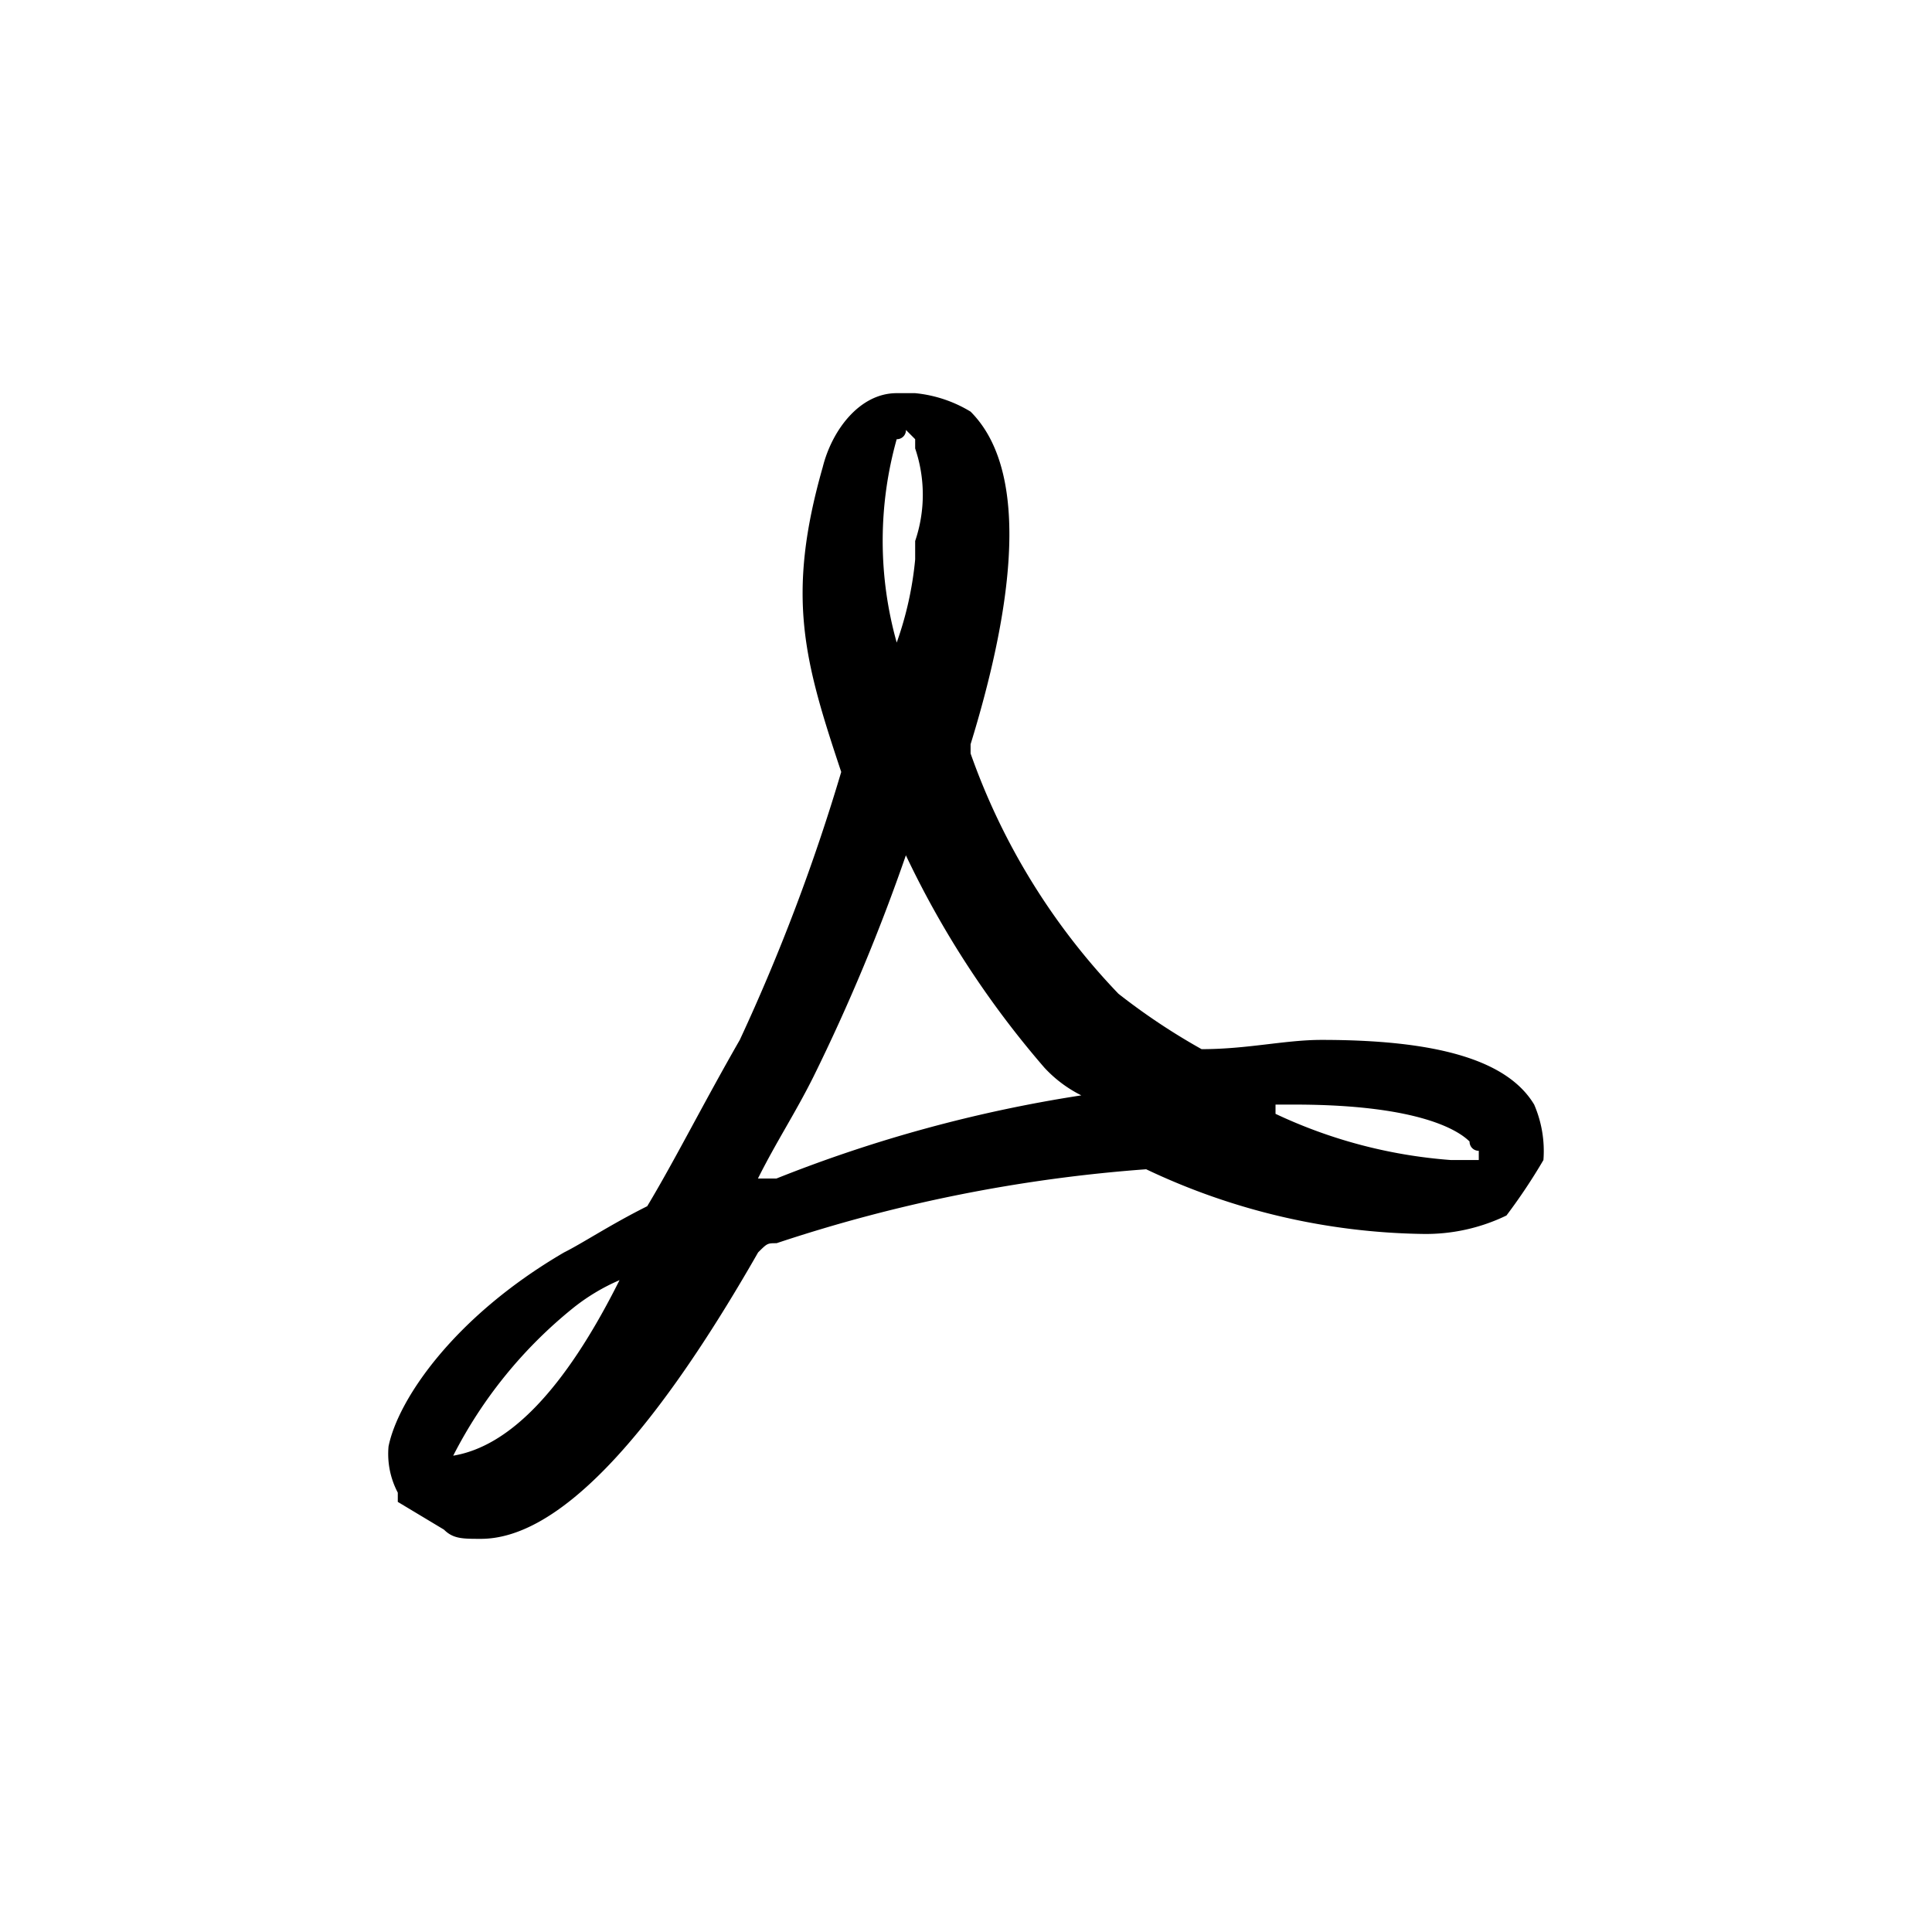 <svg xmlns="http://www.w3.org/2000/svg" viewBox="0 0 48 48">
  <path d="M22.278,15.966h0a8.511,8.511,0,0,0,.459-2.066v-.459a3.579,3.579,0,0,0,0-2.3v-.229l-.229-.23h0a.225.225,0,0,1-.23.23,9.339,9.339,0,0,0,0,5.05ZM15.392,31.805a5.033,5.033,0,0,0-1.148.688,11.315,11.315,0,0,0-2.984,3.673h0c1.377-.229,2.754-1.607,4.132-4.361Zm21.119-3.444c-.23-.229-1.148-.918-4.362-.918H31.69v.23a12.338,12.338,0,0,0,4.362,1.148h.688v-.23h0a.225.225,0,0,1-.229-.23Zm.918,1.837a4.592,4.592,0,0,1-2.066.459,16.546,16.546,0,0,1-6.887-1.607,37.759,37.759,0,0,0-9.182,1.837c-.229,0-.229,0-.459.229-2.755,4.821-5.05,7.116-6.887,7.116-.459,0-.688,0-.918-.229l-1.147-.689v-.23a2.063,2.063,0,0,1-.23-1.147c.23-1.148,1.607-3.214,4.361-4.821.46-.229,1.148-.689,2.066-1.148.689-1.147,1.378-2.525,2.3-4.132A48.551,48.551,0,0,0,20.9,19.179h0c-.918-2.754-1.377-4.361-.459-7.575.229-.918.918-1.836,1.836-1.836h.459a3.254,3.254,0,0,1,1.378.459c1.607,1.607.918,5.28,0,8.264v.229a16.577,16.577,0,0,0,3.673,5.969,16.009,16.009,0,0,0,2.066,1.377c1.147,0,2.066-.23,2.984-.23,2.754,0,4.591.46,5.279,1.607a2.907,2.907,0,0,1,.23,1.378,14.211,14.211,0,0,1-.918,1.377ZM22.508,21.245a47.655,47.655,0,0,1-2.3,5.51c-.459.918-.918,1.606-1.377,2.525h.459a34.684,34.684,0,0,1,7.575-2.066,3.175,3.175,0,0,1-.918-.689,23.316,23.316,0,0,1-3.443-5.28Z" style="fill-rule: evenodd"/>
</svg>
